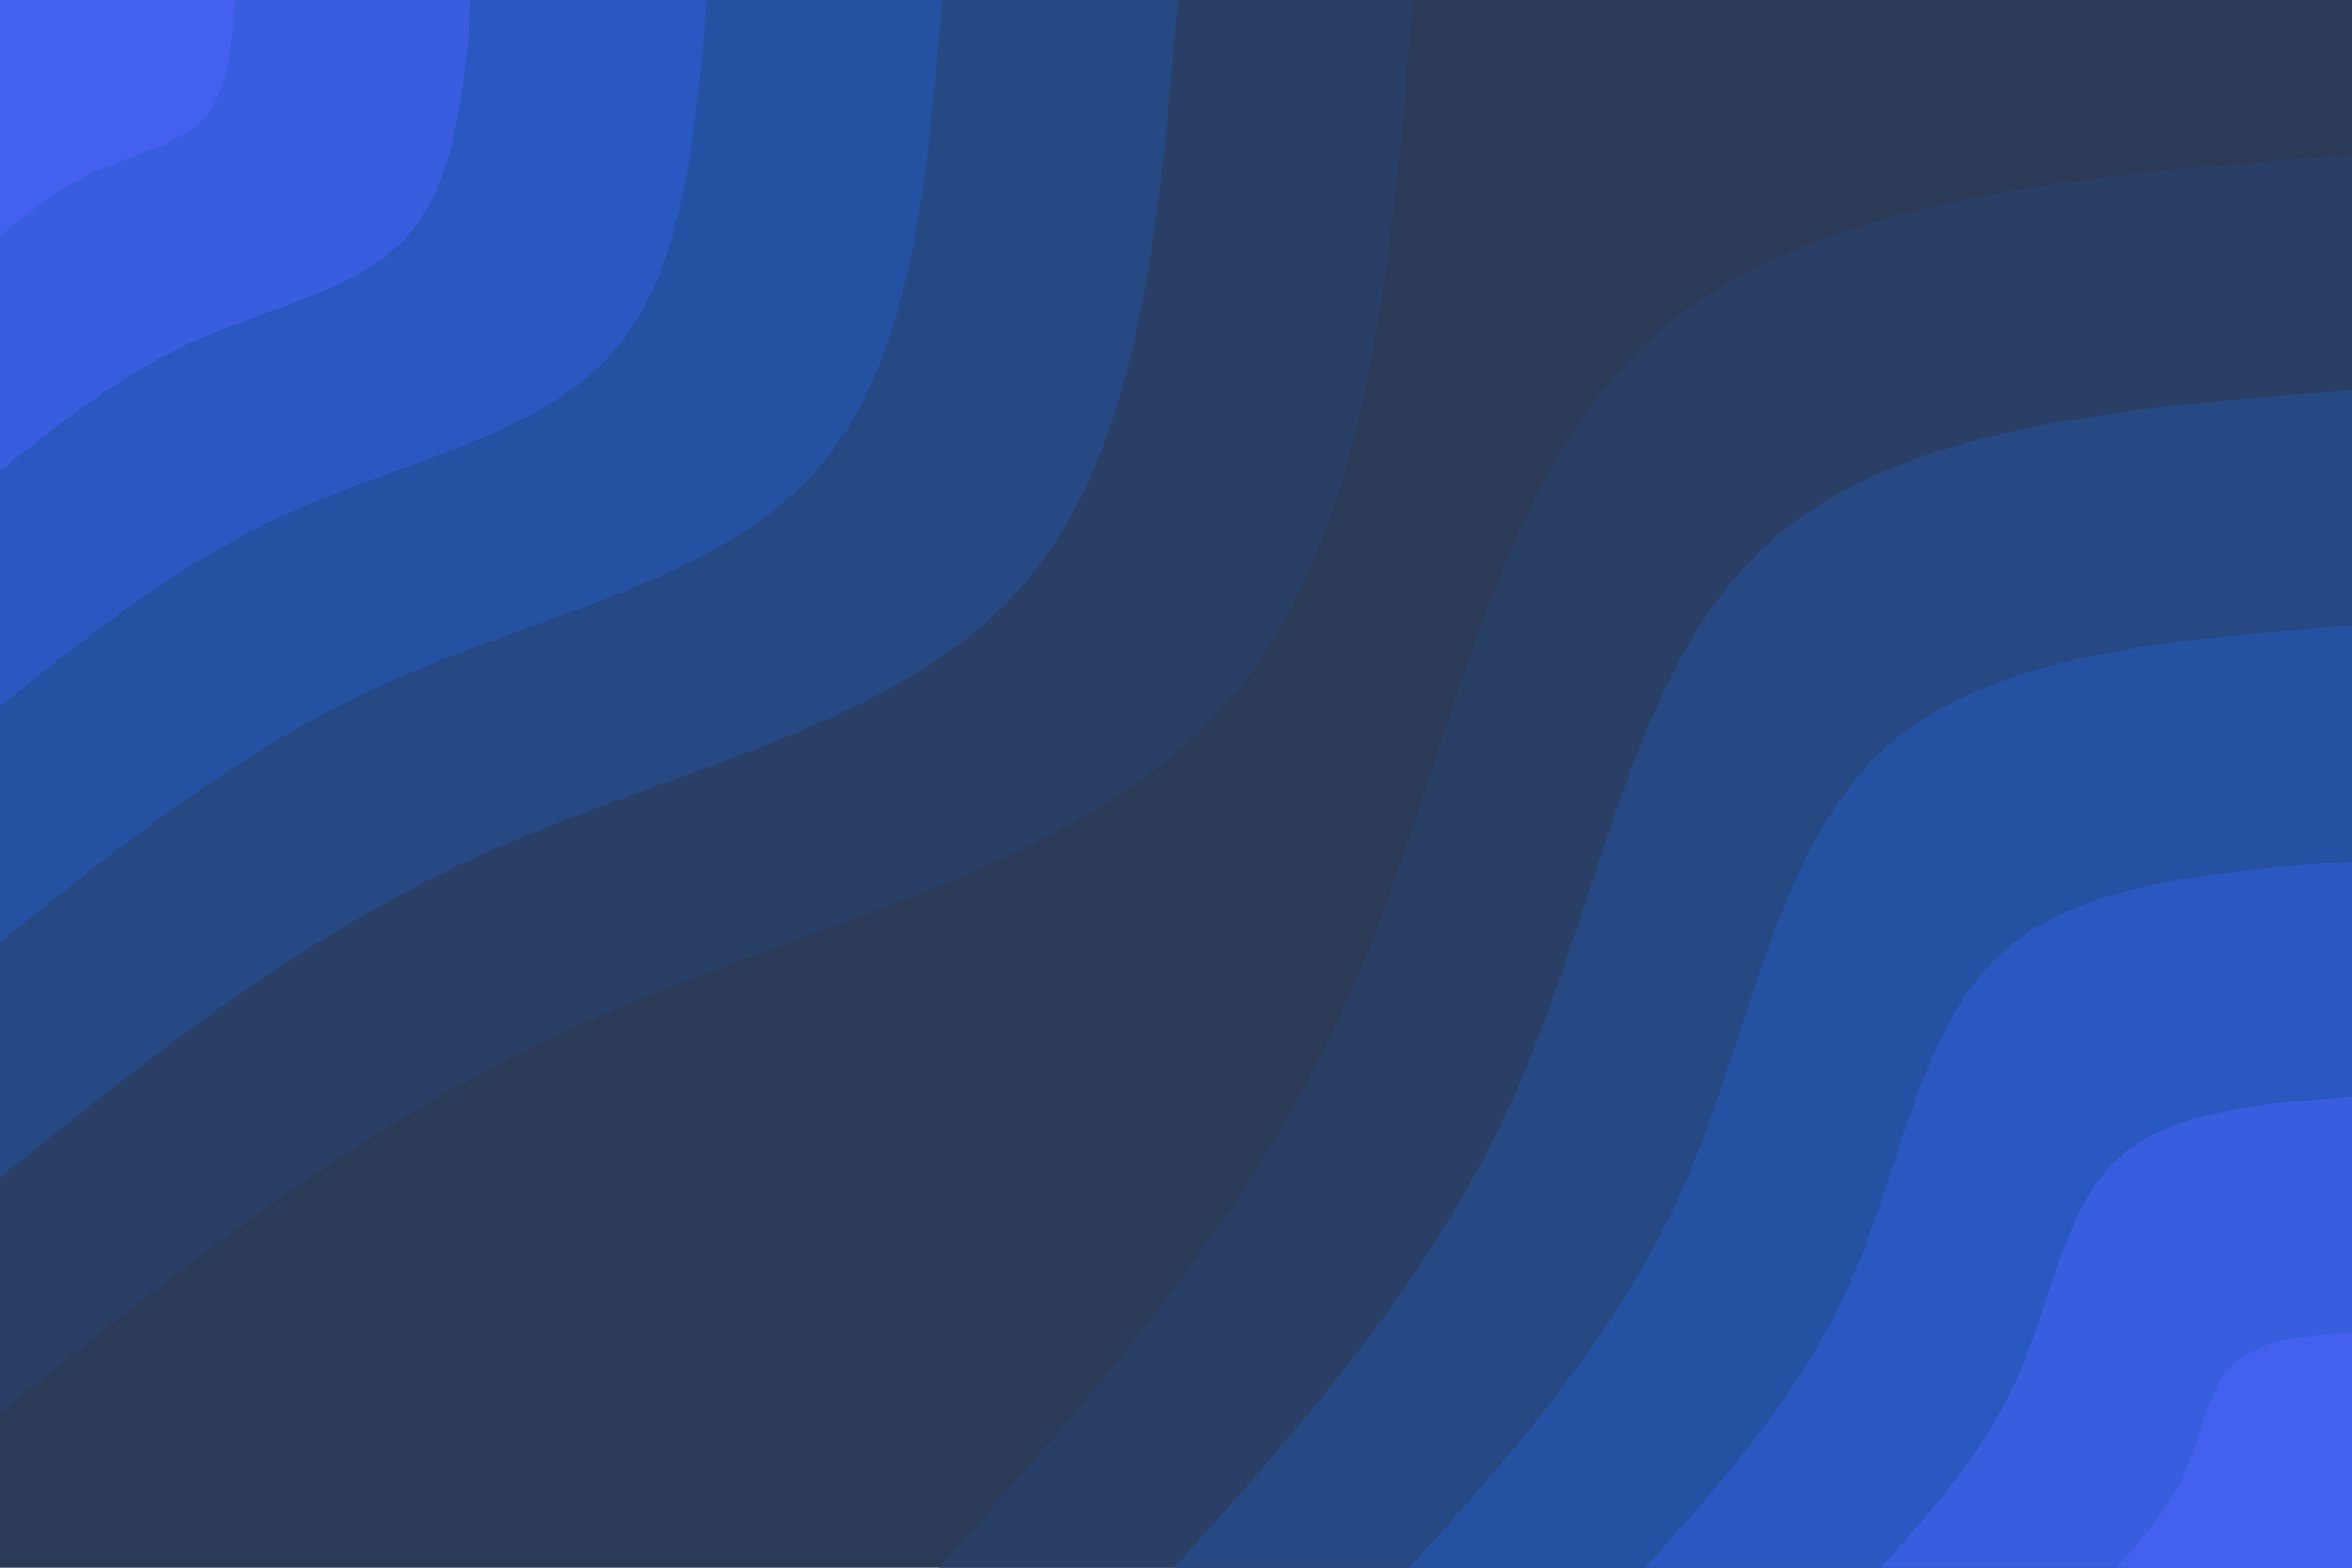 <svg id="visual" viewBox="0 0 900 600" width="900" height="600" xmlns="http://www.w3.org/2000/svg" xmlns:xlink="http://www.w3.org/1999/xlink" version="1.1"><rect x="0" y="0" width="900" height="600" fill="#2B3A56"></rect><defs><linearGradient id="grad1_0" x1="33.3%" y1="100%" x2="100%" y2="0%"><stop offset="20%" stop-color="#4361ee" stop-opacity="1"></stop><stop offset="80%" stop-color="#4361ee" stop-opacity="1"></stop></linearGradient></defs><defs><linearGradient id="grad1_1" x1="33.3%" y1="100%" x2="100%" y2="0%"><stop offset="20%" stop-color="#4361ee" stop-opacity="1"></stop><stop offset="80%" stop-color="#2f5bd0" stop-opacity="1"></stop></linearGradient></defs><defs><linearGradient id="grad1_2" x1="33.3%" y1="100%" x2="100%" y2="0%"><stop offset="20%" stop-color="#2555b1" stop-opacity="1"></stop><stop offset="80%" stop-color="#2f5bd0" stop-opacity="1"></stop></linearGradient></defs><defs><linearGradient id="grad1_3" x1="33.3%" y1="100%" x2="100%" y2="0%"><stop offset="20%" stop-color="#2555b1" stop-opacity="1"></stop><stop offset="80%" stop-color="#244c93" stop-opacity="1"></stop></linearGradient></defs><defs><linearGradient id="grad1_4" x1="33.3%" y1="100%" x2="100%" y2="0%"><stop offset="20%" stop-color="#284474" stop-opacity="1"></stop><stop offset="80%" stop-color="#244c93" stop-opacity="1"></stop></linearGradient></defs><defs><linearGradient id="grad1_5" x1="33.3%" y1="100%" x2="100%" y2="0%"><stop offset="20%" stop-color="#284474" stop-opacity="1"></stop><stop offset="80%" stop-color="#2b3a56" stop-opacity="1"></stop></linearGradient></defs><defs><linearGradient id="grad2_0" x1="0%" y1="100%" x2="66.7%" y2="0%"><stop offset="20%" stop-color="#4361ee" stop-opacity="1"></stop><stop offset="80%" stop-color="#4361ee" stop-opacity="1"></stop></linearGradient></defs><defs><linearGradient id="grad2_1" x1="0%" y1="100%" x2="66.7%" y2="0%"><stop offset="20%" stop-color="#2f5bd0" stop-opacity="1"></stop><stop offset="80%" stop-color="#4361ee" stop-opacity="1"></stop></linearGradient></defs><defs><linearGradient id="grad2_2" x1="0%" y1="100%" x2="66.7%" y2="0%"><stop offset="20%" stop-color="#2f5bd0" stop-opacity="1"></stop><stop offset="80%" stop-color="#2555b1" stop-opacity="1"></stop></linearGradient></defs><defs><linearGradient id="grad2_3" x1="0%" y1="100%" x2="66.7%" y2="0%"><stop offset="20%" stop-color="#244c93" stop-opacity="1"></stop><stop offset="80%" stop-color="#2555b1" stop-opacity="1"></stop></linearGradient></defs><defs><linearGradient id="grad2_4" x1="0%" y1="100%" x2="66.7%" y2="0%"><stop offset="20%" stop-color="#244c93" stop-opacity="1"></stop><stop offset="80%" stop-color="#284474" stop-opacity="1"></stop></linearGradient></defs><defs><linearGradient id="grad2_5" x1="0%" y1="100%" x2="66.7%" y2="0%"><stop offset="20%" stop-color="#2b3a56" stop-opacity="1"></stop><stop offset="80%" stop-color="#284474" stop-opacity="1"></stop></linearGradient></defs><g transform="translate(900, 600)"><path d="M-540.8 0C-480.6 -67.4 -420.3 -134.9 -382.8 -221C-345.2 -307.1 -330.4 -412 -270.4 -468.4C-210.4 -524.8 -105.2 -532.8 0 -540.8L0 0Z" fill="#2a3f65"></path><path d="M-450.7 0C-400.5 -56.2 -350.3 -112.4 -319 -184.2C-287.7 -255.9 -275.4 -343.3 -225.3 -390.3C-175.3 -437.3 -87.7 -444 0 -450.7L0 0Z" fill="#264883"></path><path d="M-360.6 0C-320.4 -45 -280.2 -89.9 -255.2 -147.3C-230.2 -204.8 -220.3 -274.6 -180.3 -312.2C-140.3 -349.9 -70.1 -355.2 0 -360.6L0 0Z" fill="#2451a2"></path><path d="M-270.4 0C-240.3 -33.7 -210.2 -67.4 -191.4 -110.5C-172.6 -153.6 -165.2 -206 -135.2 -234.2C-105.2 -262.4 -52.6 -266.4 0 -270.4L0 0Z" fill="#2958c1"></path><path d="M-180.3 0C-160.2 -22.5 -140.1 -45 -127.6 -73.7C-115.1 -102.4 -110.1 -137.3 -90.1 -156.1C-70.1 -174.9 -35.1 -177.6 0 -180.3L0 0Z" fill="#385edf"></path><path d="M-90.1 0C-80.1 -11.2 -70.1 -22.5 -63.8 -36.8C-57.5 -51.2 -55.1 -68.7 -45.1 -78.1C-35.1 -87.5 -17.5 -88.8 0 -90.1L0 0Z" fill="#4361ee"></path></g><g transform="translate(0, 0)"><path d="M540.8 0C532.2 104.2 523.6 208.3 468.4 270.4C413.2 332.5 311.3 352.5 225.5 390.6C139.7 428.6 69.8 484.7 0 540.8L0 0Z" fill="#2a3f65"></path><path d="M450.7 0C443.5 86.8 436.3 173.6 390.3 225.3C344.3 277.1 259.4 293.8 187.9 325.5C116.4 357.2 58.2 403.9 0 450.7L0 0Z" fill="#264883"></path><path d="M360.6 0C354.8 69.4 349.1 138.9 312.2 180.3C275.4 221.7 207.6 235 150.3 260.4C93.1 285.8 46.6 323.2 0 360.6L0 0Z" fill="#2451a2"></path><path d="M270.4 0C266.1 52.1 261.8 104.2 234.2 135.2C206.6 166.3 155.7 176.3 112.8 195.3C69.8 214.3 34.9 242.4 0 270.4L0 0Z" fill="#2958c1"></path><path d="M180.3 0C177.4 34.7 174.5 69.4 156.1 90.1C137.7 110.8 103.8 117.5 75.2 130.2C46.6 142.9 23.3 161.6 0 180.3L0 0Z" fill="#385edf"></path><path d="M90.1 0C88.7 17.4 87.3 34.7 78.1 45.1C68.9 55.4 51.9 58.8 37.6 65.1C23.3 71.4 11.6 80.8 0 90.1L0 0Z" fill="#4361ee"></path></g></svg>